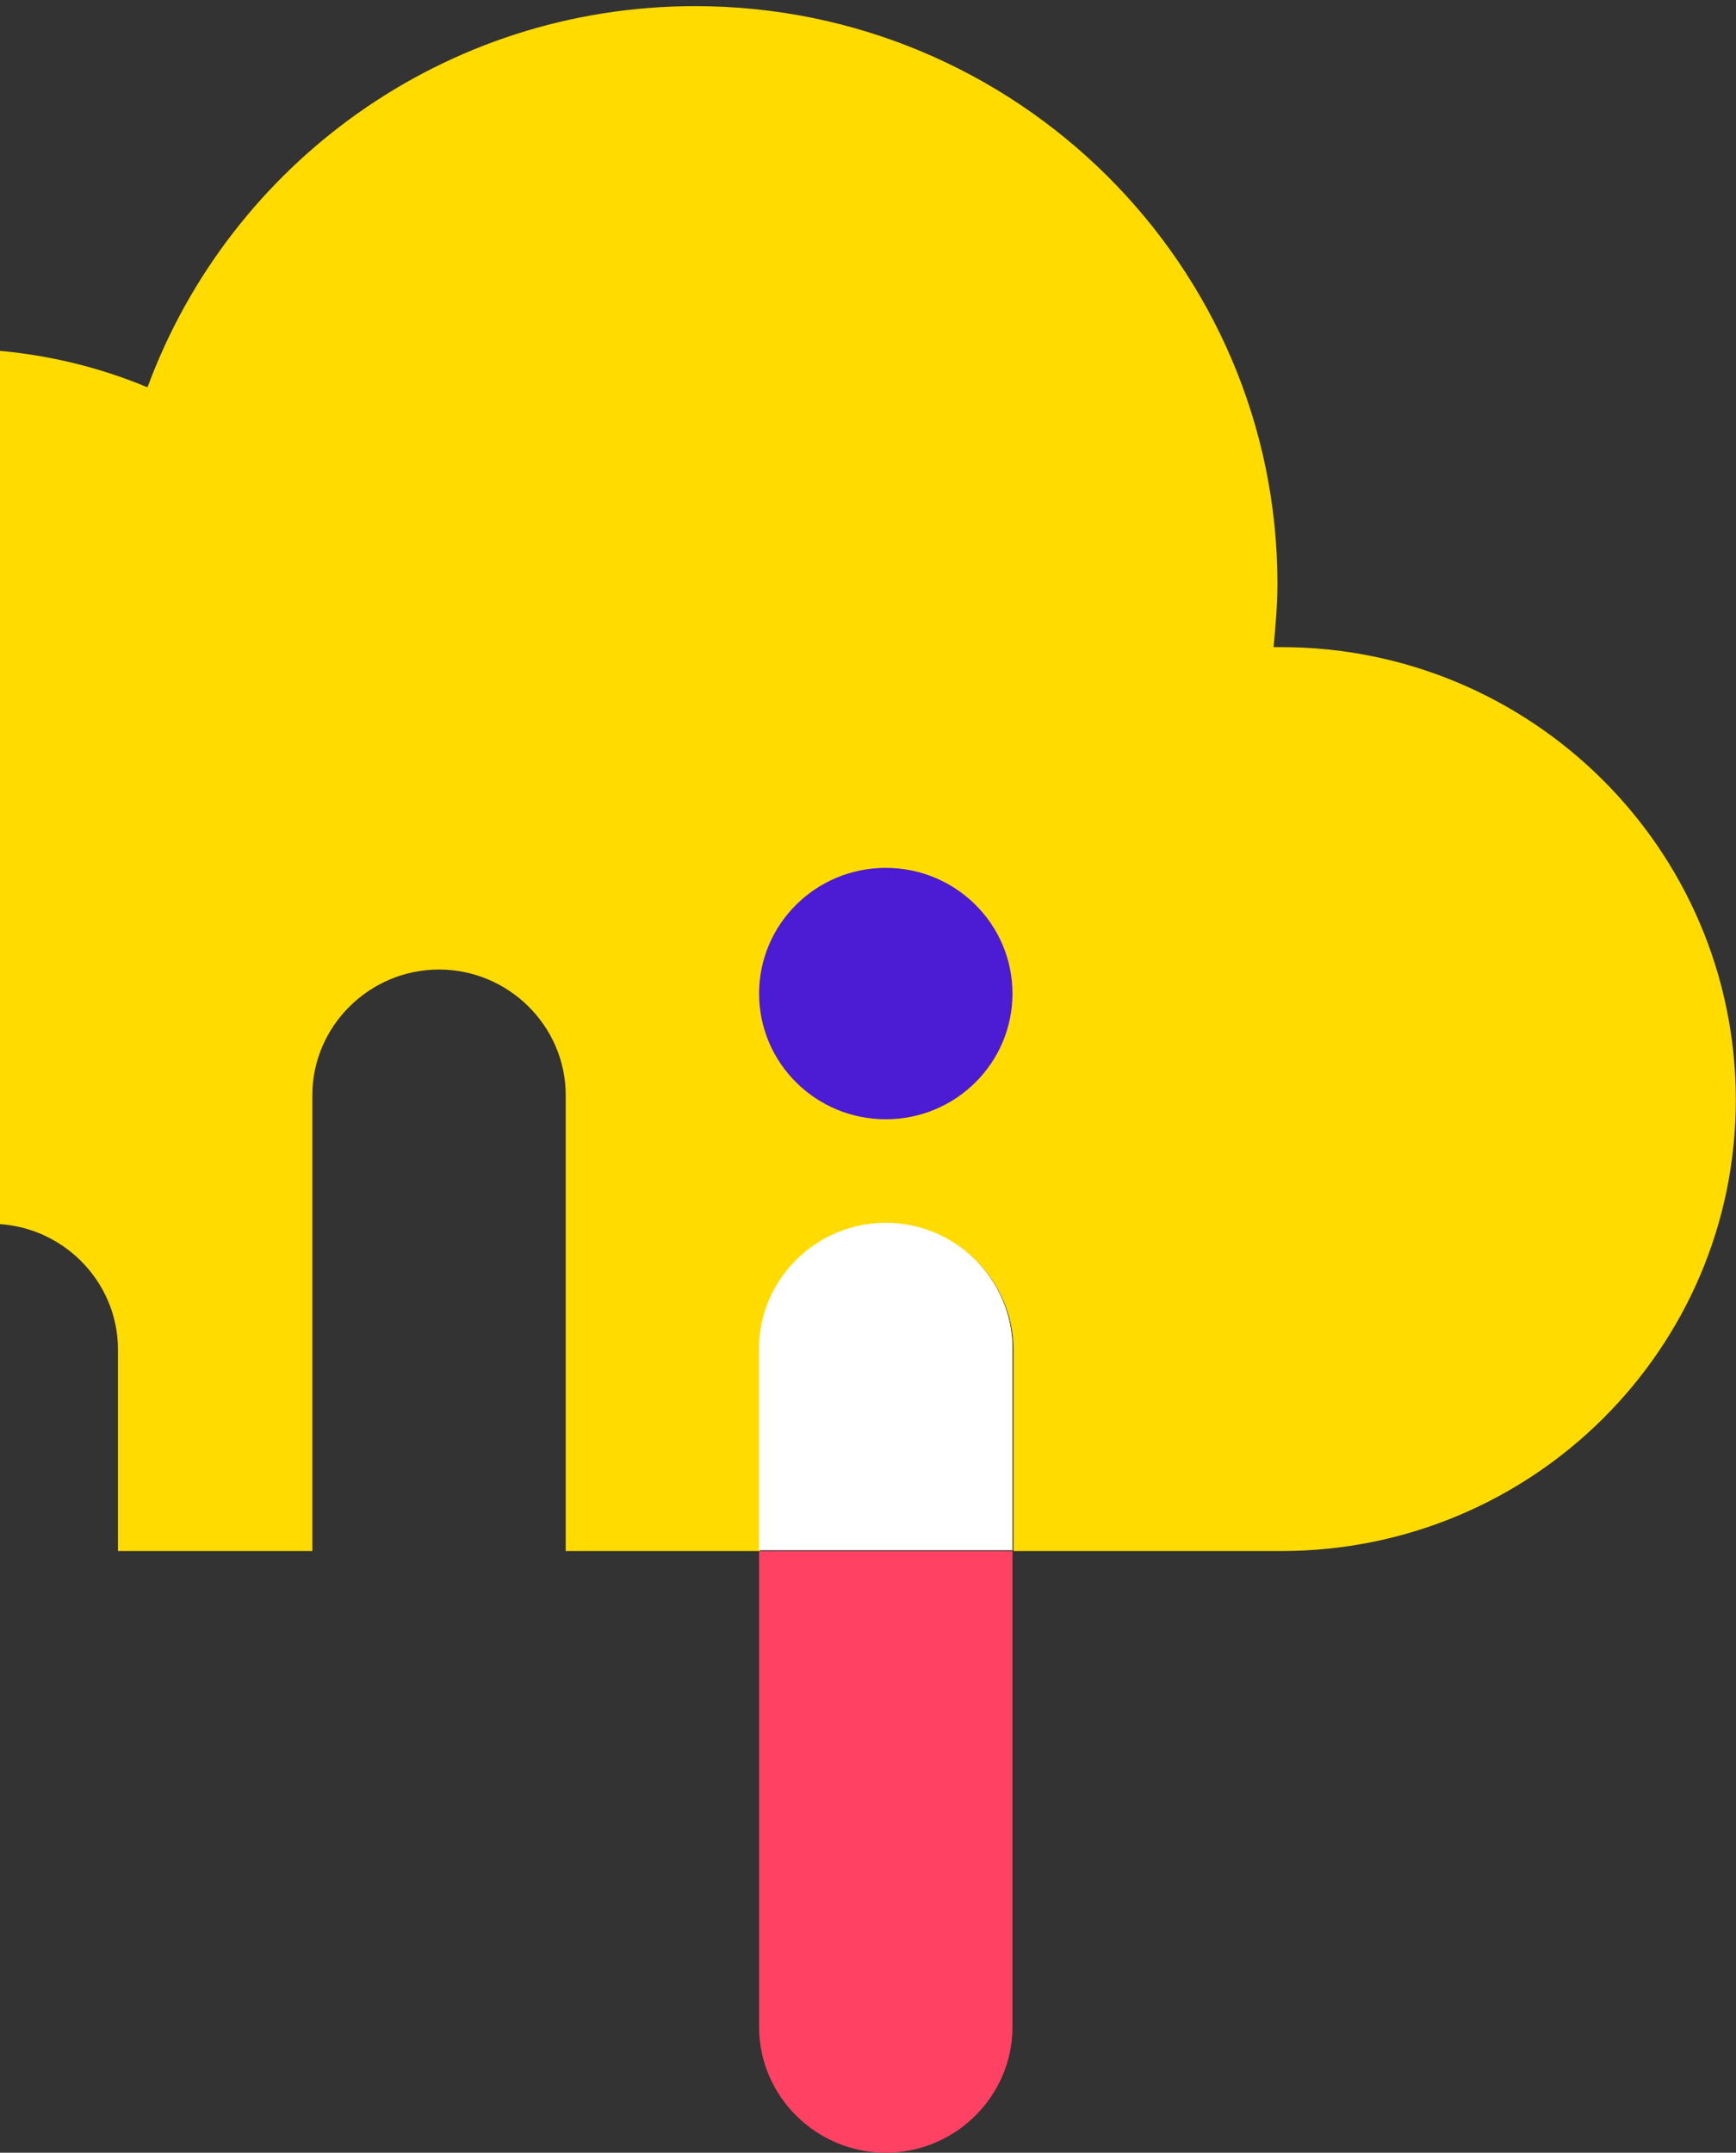 <svg width="213" height="264" viewBox="0 0 213 264" fill="none" xmlns="http://www.w3.org/2000/svg">
<rect x="0" y="0" width="213" height="264" fill="#333333" stroke="none"/>
<path d="M157.212 79.361C156.856 79.361 156.619 79.361 156.263 79.361C156.5 76.772 156.737 74.183 156.737 71.594C156.737 32.526 124.701 0.753 85.309 0.753C54.46 0.753 28.238 20.17 18.153 47.353C18.153 47.471 18.034 47.471 18.034 47.471C10.678 44.411 2.609 42.764 -5.815 42.764C-39.868 42.881 -67.513 69.711 -68.225 103.249C-69.174 103.131 -70.124 103.131 -71.073 103.131C-95.515 103.131 -115.33 123.019 -114.974 147.378C-114.618 171.384 -93.735 190.212 -69.53 190.212H-16.612V165.5C-16.612 157.027 -9.612 150.084 -1.069 150.084C7.474 150.084 14.475 157.027 14.475 165.5V190.212H38.323V134.316C38.323 125.843 45.324 118.9 53.867 118.9C62.41 118.9 69.41 125.843 69.41 134.316V190.212H93.259V165.5C93.259 157.027 100.259 150.084 108.802 150.084C117.345 150.084 124.345 157.027 124.345 165.5V190.212H157.212C188.061 190.212 212.978 165.382 212.978 134.904C212.978 104.191 187.942 79.361 157.212 79.361Z" fill="#FFDB00"/>
<path d="M93.139 248.584C93.139 257.057 100.139 264 108.682 264C117.225 264 124.225 257.057 124.225 248.584V190.217H93.139V248.584Z" fill="#FF4263"/>
<path d="M108.682 149.972C100.139 149.972 93.139 156.915 93.139 165.387V190.099H124.225V165.387C124.225 156.915 117.225 149.972 108.682 149.972Z" fill="white"/>
<path d="M108.682 149.972C100.139 149.972 93.139 156.915 93.139 165.387V190.099H124.225V165.387C124.225 156.915 117.225 149.972 108.682 149.972Z" fill="white"/>
<path d="M108.682 137.263C117.266 137.263 124.225 130.361 124.225 121.847C124.225 113.333 117.266 106.432 108.682 106.432C100.098 106.432 93.139 113.333 93.139 121.847C93.139 130.361 100.098 137.263 108.682 137.263Z" fill="#4C1BD4"/>
</svg>
